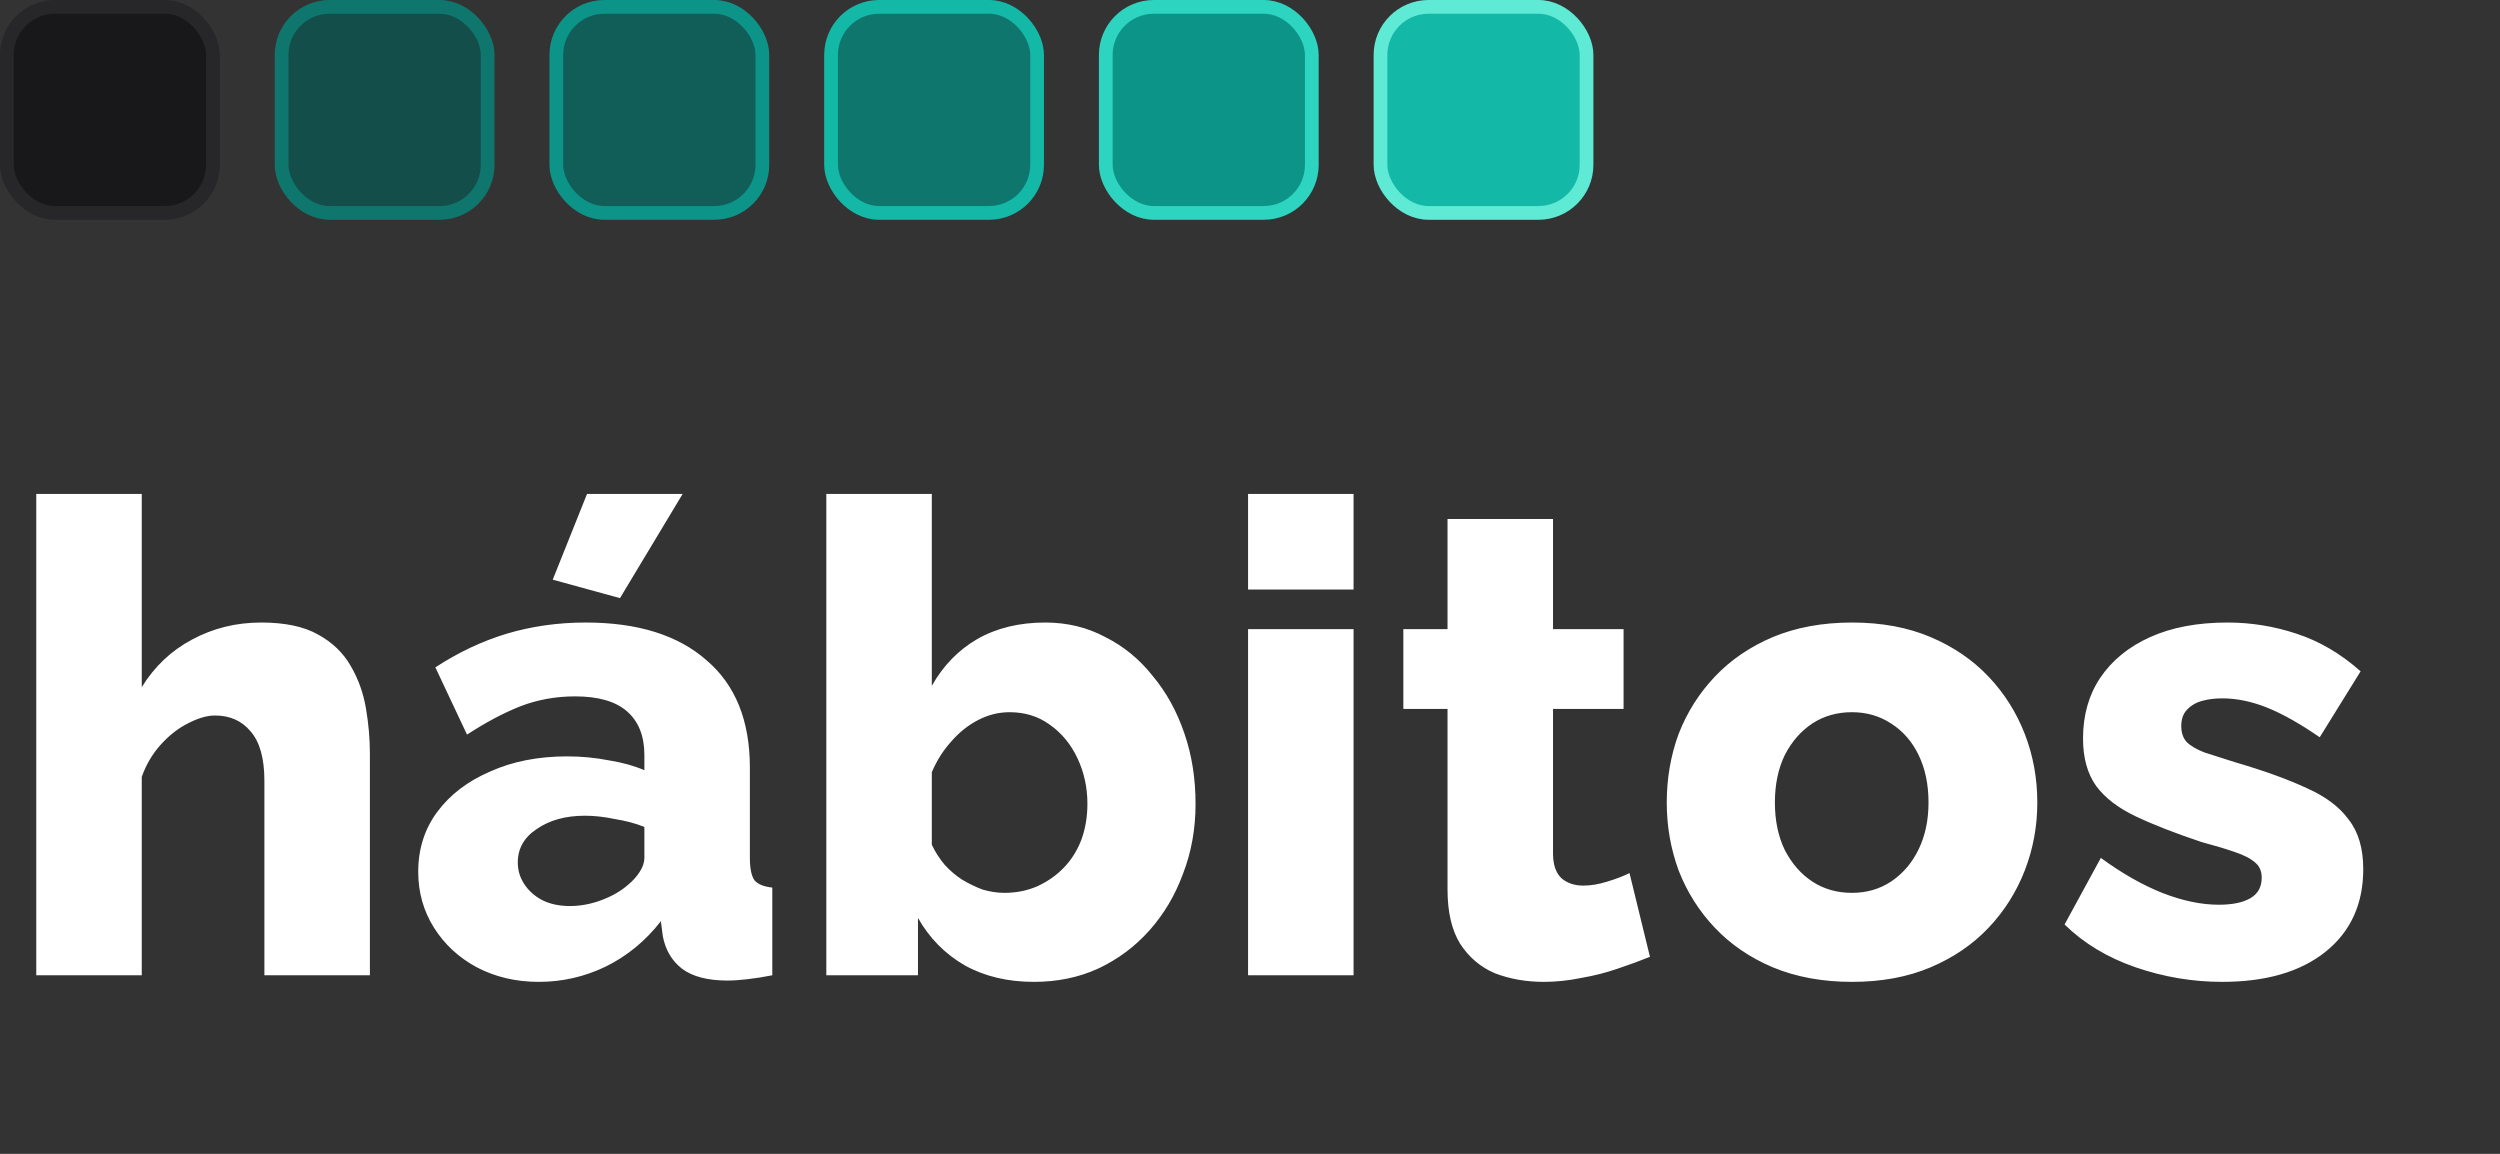 <svg width="182" height="84" viewBox="0 0 182 84" fill="none" xmlns="http://www.w3.org/2000/svg">
<rect x="0" y="0" width="182" height="84" fill="#333333" stroke="none"/>
<path d="M26.928 71H19.248V56.84C19.248 55.208 18.912 54.008 18.24 53.24C17.6 52.472 16.736 52.088 15.648 52.088C15.072 52.088 14.416 52.28 13.68 52.664C12.976 53.016 12.32 53.528 11.712 54.2C11.104 54.872 10.64 55.656 10.32 56.552V71H2.64V35.96H10.32V50.024C11.248 48.52 12.464 47.368 13.968 46.568C15.504 45.736 17.184 45.32 19.008 45.32C20.736 45.32 22.112 45.608 23.136 46.184C24.192 46.76 24.992 47.528 25.536 48.488C26.08 49.416 26.448 50.44 26.64 51.56C26.832 52.68 26.928 53.784 26.928 54.872V71ZM30.447 63.464C30.447 61.8 30.911 60.344 31.839 59.096C32.767 57.848 34.047 56.872 35.679 56.168C37.311 55.432 39.183 55.064 41.295 55.064C42.319 55.064 43.327 55.16 44.319 55.352C45.311 55.512 46.175 55.752 46.911 56.072V54.968C46.911 53.592 46.495 52.536 45.663 51.8C44.831 51.064 43.567 50.696 41.871 50.696C40.463 50.696 39.135 50.936 37.887 51.416C36.671 51.896 35.375 52.584 33.999 53.48L31.695 48.584C33.359 47.496 35.087 46.68 36.879 46.136C38.703 45.592 40.623 45.32 42.639 45.32C46.415 45.32 49.343 46.232 51.423 48.056C53.535 49.848 54.591 52.456 54.591 55.88V62.456C54.591 63.224 54.703 63.768 54.927 64.088C55.183 64.376 55.615 64.552 56.223 64.616V71C55.583 71.128 54.975 71.224 54.399 71.288C53.855 71.352 53.375 71.384 52.959 71.384C51.519 71.384 50.415 71.096 49.647 70.52C48.911 69.944 48.447 69.16 48.255 68.168L48.111 67.064C46.991 68.504 45.647 69.608 44.079 70.376C42.543 71.112 40.927 71.48 39.231 71.48C37.567 71.48 36.063 71.128 34.719 70.424C33.407 69.72 32.367 68.76 31.599 67.544C30.831 66.328 30.447 64.968 30.447 63.464ZM45.711 64.424C46.063 64.136 46.351 63.816 46.575 63.464C46.799 63.112 46.911 62.776 46.911 62.456V60.2C46.271 59.944 45.551 59.752 44.751 59.624C43.983 59.464 43.263 59.384 42.591 59.384C41.183 59.384 40.015 59.704 39.087 60.344C38.159 60.952 37.695 61.768 37.695 62.792C37.695 63.368 37.855 63.896 38.175 64.376C38.495 64.856 38.927 65.24 39.471 65.528C40.047 65.816 40.719 65.96 41.487 65.96C42.255 65.96 43.023 65.816 43.791 65.528C44.559 65.24 45.199 64.872 45.711 64.424ZM45.135 43.544L40.239 42.2L42.735 35.96H49.695L45.135 43.544ZM75.276 71.48C73.356 71.48 71.676 71.08 70.236 70.28C68.796 69.448 67.66 68.296 66.828 66.824V71H60.156V35.96H67.836V49.928C68.668 48.456 69.772 47.32 71.148 46.52C72.556 45.72 74.204 45.32 76.092 45.32C77.692 45.32 79.148 45.672 80.46 46.376C81.804 47.048 82.956 47.992 83.916 49.208C84.908 50.392 85.676 51.784 86.22 53.384C86.764 54.952 87.036 56.664 87.036 58.52C87.036 60.344 86.732 62.04 86.124 63.608C85.548 65.176 84.732 66.552 83.676 67.736C82.62 68.92 81.372 69.848 79.932 70.52C78.524 71.16 76.972 71.48 75.276 71.48ZM73.116 65C73.98 65 74.78 64.84 75.516 64.52C76.284 64.168 76.94 63.704 77.484 63.128C78.028 62.552 78.444 61.88 78.732 61.112C79.02 60.312 79.164 59.448 79.164 58.52C79.164 57.336 78.924 56.232 78.444 55.208C77.964 54.184 77.292 53.368 76.428 52.76C75.596 52.152 74.62 51.848 73.5 51.848C72.7 51.848 71.932 52.04 71.196 52.424C70.46 52.808 69.804 53.336 69.228 54.008C68.652 54.648 68.188 55.384 67.836 56.216V61.496C68.092 62.04 68.412 62.536 68.796 62.984C69.18 63.4 69.596 63.752 70.044 64.04C70.524 64.328 71.02 64.568 71.532 64.76C72.076 64.92 72.604 65 73.116 65ZM90.859 71V45.8H98.539V71H90.859ZM90.859 42.92V35.96H98.539V42.92H90.859ZM120.116 69.656C119.412 69.944 118.628 70.232 117.764 70.52C116.932 70.808 116.052 71.032 115.124 71.192C114.196 71.384 113.284 71.48 112.388 71.48C111.108 71.48 109.924 71.272 108.836 70.856C107.78 70.408 106.932 69.688 106.292 68.696C105.684 67.704 105.38 66.392 105.38 64.76V51.608H102.164V45.8H105.38V37.784H113.06V45.8H118.196V51.608H113.06V62.12C113.06 62.952 113.268 63.56 113.684 63.944C114.1 64.296 114.628 64.472 115.268 64.472C115.812 64.472 116.388 64.376 116.996 64.184C117.636 63.992 118.18 63.784 118.628 63.56L120.116 69.656ZM134.828 71.48C132.684 71.48 130.764 71.128 129.068 70.424C127.404 69.72 125.996 68.76 124.844 67.544C123.692 66.328 122.812 64.936 122.204 63.368C121.628 61.8 121.34 60.152 121.34 58.424C121.34 56.664 121.628 55 122.204 53.432C122.812 51.864 123.692 50.472 124.844 49.256C125.996 48.04 127.404 47.08 129.068 46.376C130.764 45.672 132.684 45.32 134.828 45.32C136.972 45.32 138.876 45.672 140.54 46.376C142.204 47.08 143.612 48.04 144.764 49.256C145.916 50.472 146.796 51.864 147.404 53.432C148.012 55 148.316 56.664 148.316 58.424C148.316 60.152 148.012 61.8 147.404 63.368C146.796 64.936 145.916 66.328 144.764 67.544C143.612 68.76 142.204 69.72 140.54 70.424C138.876 71.128 136.972 71.48 134.828 71.48ZM129.212 58.424C129.212 59.736 129.452 60.888 129.932 61.88C130.444 62.872 131.116 63.64 131.948 64.184C132.78 64.728 133.74 65 134.828 65C135.884 65 136.828 64.728 137.66 64.184C138.524 63.608 139.196 62.824 139.676 61.832C140.156 60.84 140.396 59.704 140.396 58.424C140.396 57.112 140.156 55.96 139.676 54.968C139.196 53.976 138.524 53.208 137.66 52.664C136.828 52.12 135.884 51.848 134.828 51.848C133.74 51.848 132.78 52.12 131.948 52.664C131.116 53.208 130.444 53.976 129.932 54.968C129.452 55.96 129.212 57.112 129.212 58.424ZM161.772 71.48C159.628 71.48 157.532 71.128 155.484 70.424C153.436 69.72 151.708 68.68 150.3 67.304L152.94 62.456C154.476 63.576 155.964 64.424 157.404 65C158.876 65.576 160.252 65.864 161.532 65.864C162.524 65.864 163.292 65.704 163.836 65.384C164.38 65.064 164.652 64.568 164.652 63.896C164.652 63.416 164.492 63.048 164.172 62.792C163.852 62.504 163.356 62.248 162.684 62.024C162.044 61.8 161.244 61.56 160.284 61.304C158.364 60.664 156.764 60.04 155.484 59.432C154.204 58.824 153.244 58.088 152.604 57.224C151.964 56.328 151.644 55.176 151.644 53.768C151.644 52.072 152.06 50.6 152.892 49.352C153.756 48.072 154.972 47.08 156.54 46.376C158.108 45.672 159.98 45.32 162.156 45.32C163.884 45.32 165.564 45.592 167.196 46.136C168.86 46.68 170.412 47.592 171.852 48.872L168.876 53.672C167.436 52.68 166.156 51.96 165.036 51.512C163.916 51.064 162.828 50.84 161.772 50.84C161.228 50.84 160.732 50.904 160.284 51.032C159.836 51.16 159.468 51.384 159.18 51.704C158.924 51.992 158.796 52.376 158.796 52.856C158.796 53.336 158.924 53.72 159.18 54.008C159.468 54.296 159.9 54.552 160.476 54.776C161.084 54.968 161.836 55.208 162.732 55.496C164.812 56.104 166.54 56.728 167.916 57.368C169.292 57.976 170.316 58.744 170.988 59.672C171.692 60.568 172.044 61.768 172.044 63.272C172.044 65.832 171.116 67.848 169.26 69.32C167.436 70.76 164.94 71.48 161.772 71.48Z" fill="white"/>
<rect x="0.5" y="0.5" width="15" height="15" rx="3.5" fill="#18181B" stroke="#27272A"/>
<rect x="20.5" y="0.5" width="15" height="15" rx="3.5" fill="#134E4A" stroke="#0F766E"/>
<rect x="40.5" y="0.5" width="15" height="15" rx="3.5" fill="#115E59" stroke="#0D9488"/>
<rect x="60.5" y="0.5" width="15" height="15" rx="3.5" fill="#0F766E" stroke="#14B8A6"/>
<rect x="80.5" y="0.5" width="15" height="15" rx="3.5" fill="#0D9488" stroke="#2DD4BF"/>
<rect x="100.5" y="0.5" width="15" height="15" rx="3.5" fill="#14B8A6" stroke="#5EEAD4"/>
</svg>
